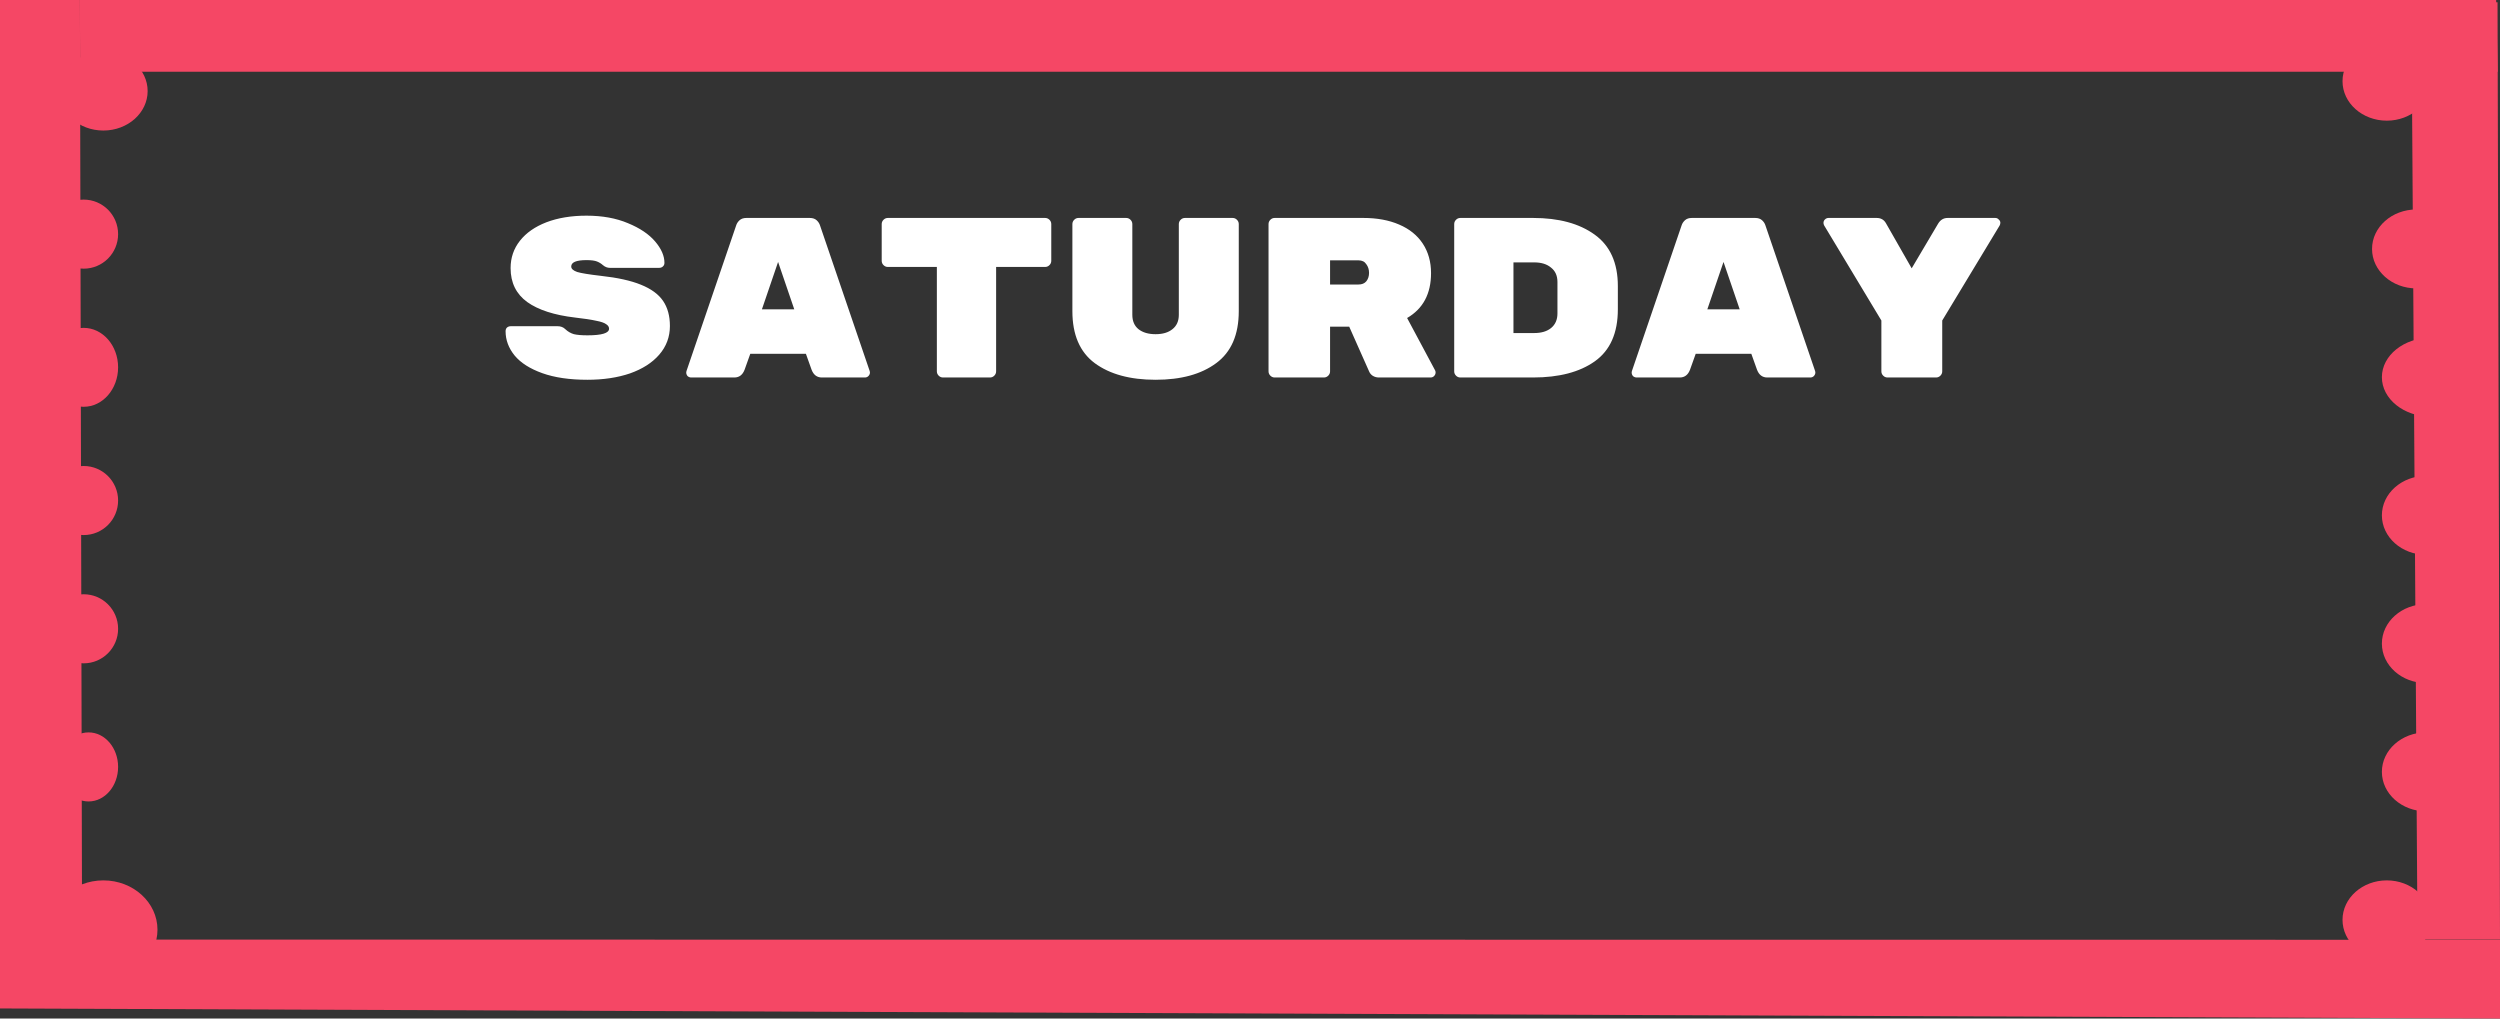 <svg width="351" height="143" viewBox="0 0 351 143" fill="none" xmlns="http://www.w3.org/2000/svg">
<rect x="0" y="0" width="351" height="143" fill="#333333" stroke="none"/>
<g clip-path="url(#clip0_441_1622)">
<path d="M11.539 141.587L11.525 132.389L11.221 0H0V141.587L351 143V131.946L11.055 131.918" fill="#F54765"/>
<path d="M350.654 0.319L338.562 0.637L339.419 131.918H351L350.654 0.319Z" fill="#F54765"/>
<path d="M11.221 0H350.461L350.682 10.071H12.603H11.248" fill="#F54765"/>
<path d="M14.509 18.327C17.944 18.327 20.728 15.846 20.728 12.786C20.728 9.726 17.944 7.245 14.509 7.245C11.075 7.245 8.291 9.726 8.291 12.786C8.291 15.846 11.075 18.327 14.509 18.327Z" fill="#F54765"/>
<path d="M11.746 37.721C14.417 37.721 16.582 35.55 16.582 32.872C16.582 30.194 14.417 28.024 11.746 28.024C9.075 28.024 6.909 30.194 6.909 32.872C6.909 35.55 9.075 37.721 11.746 37.721Z" fill="#F54765"/>
<path d="M11.746 57.114C14.417 57.114 16.582 54.633 16.582 51.573C16.582 48.513 14.417 46.032 11.746 46.032C9.075 46.032 6.909 48.513 6.909 51.573C6.909 54.633 9.075 57.114 11.746 57.114Z" fill="#F54765"/>
<path d="M11.746 75.123C14.417 75.123 16.582 72.952 16.582 70.274C16.582 67.596 14.417 65.426 11.746 65.426C9.075 65.426 6.909 67.596 6.909 70.274C6.909 72.952 9.075 75.123 11.746 75.123Z" fill="#F54765"/>
<path d="M11.746 93.131C14.417 93.131 16.582 90.96 16.582 88.282C16.582 85.605 14.417 83.434 11.746 83.434C9.075 83.434 6.909 85.605 6.909 88.282C6.909 90.96 9.075 93.131 11.746 93.131Z" fill="#F54765"/>
<path d="M12.437 112.524C14.726 112.524 16.582 110.354 16.582 107.676C16.582 104.998 14.726 102.828 12.437 102.828C10.147 102.828 8.291 104.998 8.291 107.676C8.291 110.354 10.147 112.524 12.437 112.524Z" fill="#F54765"/>
<path d="M14.51 137.459C18.707 137.459 22.11 134.358 22.11 130.533C22.11 126.707 18.707 123.606 14.51 123.606C10.312 123.606 6.909 126.707 6.909 130.533C6.909 134.358 10.312 137.459 14.51 137.459Z" fill="#F54765"/>
<path d="M335.108 16.942C338.543 16.942 341.327 14.461 341.327 11.401C341.327 8.34 338.543 5.86 335.108 5.86C331.674 5.86 328.89 8.34 328.89 11.401C328.89 14.461 331.674 16.942 335.108 16.942Z" fill="#F54765"/>
<path d="M339.254 40.491C342.688 40.491 345.472 38.01 345.472 34.95C345.472 31.89 342.688 29.409 339.254 29.409C335.819 29.409 333.035 31.89 333.035 34.95C333.035 38.01 335.819 40.491 339.254 40.491Z" fill="#F54765"/>
<path d="M341.326 58.499C345.142 58.499 348.236 56.019 348.236 52.958C348.236 49.898 345.142 47.417 341.326 47.417C337.51 47.417 334.417 49.898 334.417 52.958C334.417 56.019 337.51 58.499 341.326 58.499Z" fill="#F54765"/>
<path d="M340.635 77.893C344.07 77.893 346.854 75.412 346.854 72.352C346.854 69.292 344.07 66.811 340.635 66.811C337.201 66.811 334.417 69.292 334.417 72.352C334.417 75.412 337.201 77.893 340.635 77.893Z" fill="#F54765"/>
<path d="M340.635 95.901C344.07 95.901 346.854 93.421 346.854 90.36C346.854 87.3 344.07 84.819 340.635 84.819C337.201 84.819 334.417 87.3 334.417 90.36C334.417 93.421 337.201 95.901 340.635 95.901Z" fill="#F54765"/>
<path d="M340.635 113.91C344.07 113.91 346.854 111.429 346.854 108.369C346.854 105.308 344.07 102.828 340.635 102.828C337.201 102.828 334.417 105.308 334.417 108.369C334.417 111.429 337.201 113.91 340.635 113.91Z" fill="#F54765"/>
<path d="M335.108 134.688C338.543 134.688 341.327 132.208 341.327 129.147C341.327 126.087 338.543 123.606 335.108 123.606C331.674 123.606 328.89 126.087 328.89 129.147C328.89 132.208 331.674 134.688 335.108 134.688Z" fill="#F54765"/>
<path d="M84.36 38.728C86.707 38.984 88.584 39.4 89.992 39.976C91.421 40.552 92.456 41.309 93.096 42.248C93.736 43.187 94.056 44.36 94.056 45.768C94.056 47.304 93.555 48.648 92.552 49.8C91.571 50.931 90.205 51.805 88.456 52.424C86.707 53.021 84.712 53.32 82.472 53.32C79.976 53.32 77.864 53.011 76.136 52.392C74.408 51.773 73.117 50.952 72.264 49.928C71.411 48.883 70.984 47.741 70.984 46.504C70.984 46.291 71.048 46.12 71.176 45.992C71.325 45.864 71.507 45.8 71.72 45.8H78.28C78.728 45.8 79.091 45.939 79.368 46.216C79.731 46.557 80.136 46.792 80.584 46.92C81.032 47.027 81.661 47.08 82.472 47.08C84.499 47.08 85.512 46.771 85.512 46.152C85.512 45.896 85.373 45.683 85.096 45.512C84.84 45.32 84.371 45.16 83.688 45.032C83.027 44.883 82.045 44.733 80.744 44.584C77.821 44.243 75.581 43.517 74.024 42.408C72.467 41.277 71.688 39.688 71.688 37.64C71.688 36.189 72.125 34.909 73 33.8C73.875 32.691 75.112 31.827 76.712 31.208C78.333 30.589 80.211 30.28 82.344 30.28C84.563 30.28 86.504 30.632 88.168 31.336C89.832 32.019 91.101 32.872 91.976 33.896C92.851 34.92 93.288 35.923 93.288 36.904C93.288 37.117 93.213 37.288 93.064 37.416C92.936 37.544 92.755 37.608 92.52 37.608H85.64C85.277 37.608 84.947 37.48 84.648 37.224C84.413 37.011 84.136 36.84 83.816 36.712C83.496 36.584 83.005 36.52 82.344 36.52C80.915 36.52 80.2 36.819 80.2 37.416C80.2 37.736 80.477 37.992 81.032 38.184C81.587 38.355 82.696 38.536 84.36 38.728ZM104.54 51.912C104.262 52.637 103.782 53 103.1 53H97.052C96.859 53 96.689 52.936 96.54 52.808C96.412 52.659 96.347 52.488 96.347 52.296L96.379 52.104L103.356 31.656C103.441 31.379 103.601 31.133 103.836 30.92C104.07 30.707 104.39 30.6 104.796 30.6H113.692C114.097 30.6 114.417 30.707 114.652 30.92C114.886 31.133 115.046 31.379 115.132 31.656L122.108 52.104L122.14 52.296C122.14 52.488 122.065 52.659 121.916 52.808C121.788 52.936 121.628 53 121.436 53H115.388C114.705 53 114.225 52.637 113.948 51.912L113.148 49.672H105.34L104.54 51.912ZM109.244 36.776L106.972 43.432H111.516L109.244 36.776ZM146.735 30.6C146.97 30.6 147.172 30.685 147.343 30.856C147.514 31.027 147.599 31.229 147.599 31.464V36.616C147.599 36.851 147.514 37.053 147.343 37.224C147.172 37.395 146.97 37.48 146.735 37.48H139.855V52.136C139.855 52.371 139.77 52.573 139.599 52.744C139.428 52.915 139.226 53 138.991 53H132.399C132.164 53 131.962 52.915 131.791 52.744C131.62 52.573 131.535 52.371 131.535 52.136V37.48H124.655C124.42 37.48 124.218 37.395 124.047 37.224C123.876 37.053 123.791 36.851 123.791 36.616V31.464C123.791 31.229 123.876 31.027 124.047 30.856C124.218 30.685 124.42 30.6 124.655 30.6H146.735ZM162.243 53.32C158.659 53.32 155.811 52.541 153.699 50.984C151.608 49.427 150.563 46.995 150.563 43.688V31.464C150.563 31.229 150.648 31.027 150.819 30.856C150.989 30.685 151.192 30.6 151.427 30.6H158.115C158.349 30.6 158.552 30.685 158.723 30.856C158.893 31.027 158.979 31.229 158.979 31.464V44.2C158.979 45.075 159.267 45.747 159.843 46.216C160.44 46.685 161.24 46.92 162.243 46.92C163.245 46.92 164.035 46.685 164.611 46.216C165.208 45.747 165.507 45.075 165.507 44.2V31.464C165.507 31.229 165.592 31.027 165.763 30.856C165.933 30.685 166.136 30.6 166.371 30.6H173.059C173.293 30.6 173.496 30.685 173.667 30.856C173.837 31.027 173.923 31.229 173.923 31.464V43.688C173.923 46.995 172.867 49.427 170.755 50.984C168.664 52.541 165.827 53.32 162.243 53.32ZM201.494 52.008C201.537 52.093 201.558 52.189 201.558 52.296C201.558 52.488 201.483 52.659 201.334 52.808C201.206 52.936 201.046 53 200.854 53H193.59C193.291 53 193.014 52.925 192.758 52.776C192.523 52.627 192.353 52.435 192.246 52.2L189.43 45.864H186.742V52.136C186.742 52.371 186.657 52.573 186.486 52.744C186.315 52.915 186.113 53 185.878 53H178.966C178.731 53 178.529 52.915 178.358 52.744C178.187 52.573 178.102 52.371 178.102 52.136V31.464C178.102 31.229 178.187 31.027 178.358 30.856C178.529 30.685 178.731 30.6 178.966 30.6H191.414C193.334 30.6 195.009 30.909 196.438 31.528C197.889 32.147 198.998 33.043 199.766 34.216C200.534 35.389 200.918 36.765 200.918 38.344C200.918 41.245 199.798 43.347 197.558 44.648L201.494 52.008ZM190.742 39.944C191.211 39.944 191.574 39.795 191.83 39.496C192.086 39.176 192.214 38.781 192.214 38.312C192.214 37.843 192.086 37.437 191.83 37.096C191.595 36.733 191.233 36.552 190.742 36.552H186.742V39.944H190.742ZM215.242 30.6C218.847 30.6 221.727 31.379 223.882 32.936C226.058 34.493 227.146 36.904 227.146 40.168V43.432C227.146 46.76 226.068 49.192 223.914 50.728C221.78 52.243 218.89 53 215.242 53H205.034C204.799 53 204.596 52.915 204.426 52.744C204.255 52.573 204.17 52.371 204.17 52.136V31.464C204.17 31.229 204.255 31.027 204.426 30.856C204.596 30.685 204.799 30.6 205.034 30.6H215.242ZM215.402 46.76C216.404 46.76 217.194 46.525 217.77 46.056C218.367 45.565 218.666 44.883 218.666 44.008V39.592C218.666 38.717 218.367 38.045 217.77 37.576C217.194 37.085 216.404 36.84 215.402 36.84H212.49V46.76H215.402ZM237.277 51.912C237 52.637 236.52 53 235.837 53H229.789C229.597 53 229.426 52.936 229.277 52.808C229.149 52.659 229.085 52.488 229.085 52.296L229.117 52.104L236.093 31.656C236.178 31.379 236.338 31.133 236.573 30.92C236.808 30.707 237.128 30.6 237.533 30.6H246.429C246.834 30.6 247.154 30.707 247.389 30.92C247.624 31.133 247.784 31.379 247.869 31.656L254.845 52.104L254.877 52.296C254.877 52.488 254.802 52.659 254.653 52.808C254.525 52.936 254.365 53 254.173 53H248.125C247.442 53 246.962 52.637 246.685 51.912L245.885 49.672H238.077L237.277 51.912ZM241.981 36.776L239.709 43.432H244.253L241.981 36.776ZM280.145 30.6C280.337 30.6 280.497 30.675 280.625 30.824C280.774 30.952 280.849 31.101 280.849 31.272C280.849 31.4 280.817 31.528 280.753 31.656L272.689 45V52.136C272.689 52.371 272.603 52.573 272.433 52.744C272.262 52.915 272.059 53 271.825 53H265.009C264.774 53 264.571 52.915 264.401 52.744C264.23 52.573 264.145 52.371 264.145 52.136V45L256.113 31.656C256.049 31.528 256.017 31.411 256.017 31.304C256.017 31.112 256.081 30.952 256.209 30.824C256.358 30.675 256.529 30.6 256.721 30.6H263.473C264.07 30.6 264.507 30.845 264.785 31.336L268.401 37.672L272.113 31.4C272.433 30.867 272.881 30.6 273.457 30.6H280.145Z" fill="white"/>
</g>
<defs>
<clipPath id="clip0_441_1622">
<rect width="351" height="143" fill="white"/>
</clipPath>
</defs>
</svg>
